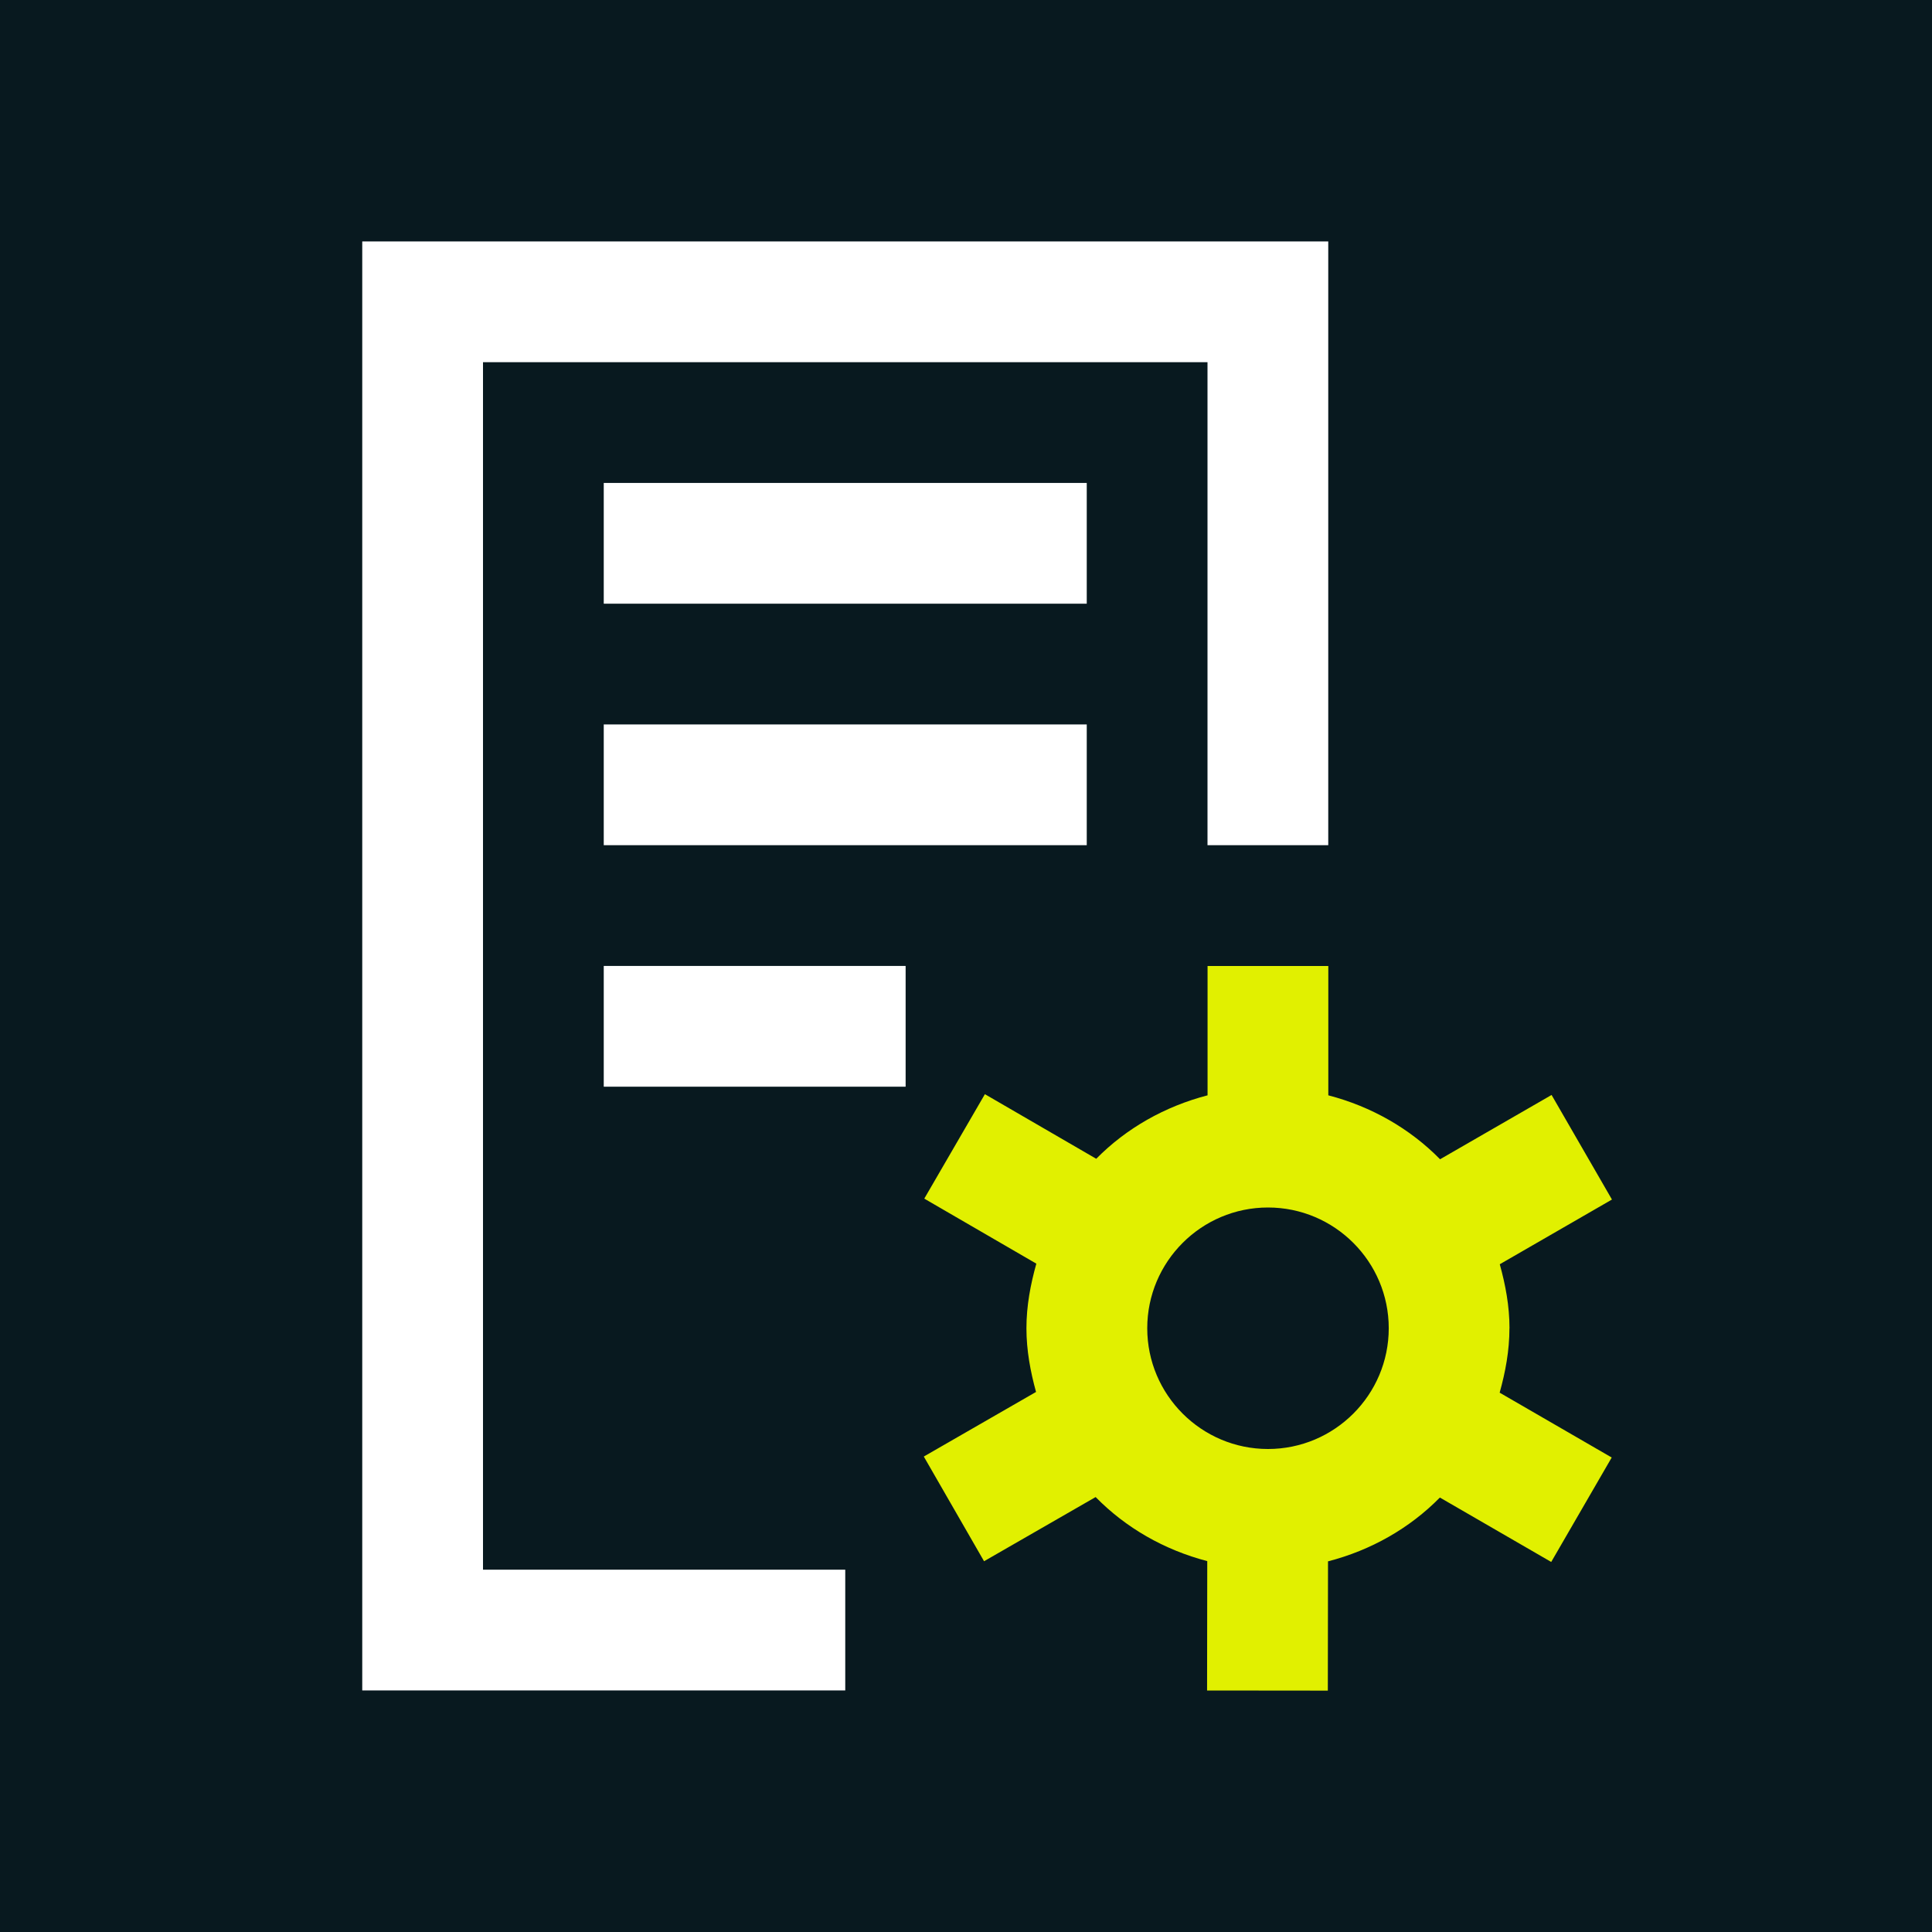 <?xml version="1.0" encoding="UTF-8"?>
<svg xmlns="http://www.w3.org/2000/svg" viewBox="0 0 32 32">
  <g id="HG">
    <rect x="0" y="0" width="32" height="32" fill="#08191f" stroke-width="0"/>
  </g>
  <g id="White_and_lime" data-name="White and lime">
    <path d="M25.002,22c0-.369-.067-.72-.161-1.06l1.858-1.072-1-1.732-1.847,1.065c-.5-.509-1.139-.874-1.851-1.059v-2.142h-2v2.142c-.708.184-1.345.545-1.844,1.051l-1.844-1.07-1.004,1.73,1.856,1.077c-.096.343-.164.697-.164,1.07,0,.367.066.716.159,1.055l-1.859,1.07.998,1.734,1.848-1.063c.5.51,1.137.875,1.849,1.061l-.003,2.143,2,.002.003-2.141c.712-.184,1.352-.548,1.853-1.057l1.844,1.067,1.002-1.73-1.856-1.074c.095-.341.162-.694.162-1.065ZM21.002,24c-1.103,0-2-.897-2-2s.897-2,2-2,2,.897,2,2-.897,2-2,2Z" fill="#e1f000" stroke-width="0"/>
    <path d="M20,5.999v8l2-0V3.999H6v24h8l0-2h-6V5.999h12" fill="#fff" stroke-width="0"/>
    <polygon points="18 7.999 10 7.999 10 9.999 18 9.999 18 7.999 18 7.999" fill="#fff" stroke-width="0"/>
    <polygon points="18 11.999 10 11.999 10 13.999 18 13.999 18 11.999 18 11.999" fill="#fff" stroke-width="0"/>
    <polygon points="15 15.999 10 15.999 10 17.999 15 17.999 15 15.999 15 15.999" fill="#fff" stroke-width="0"/>
  </g>
</svg>